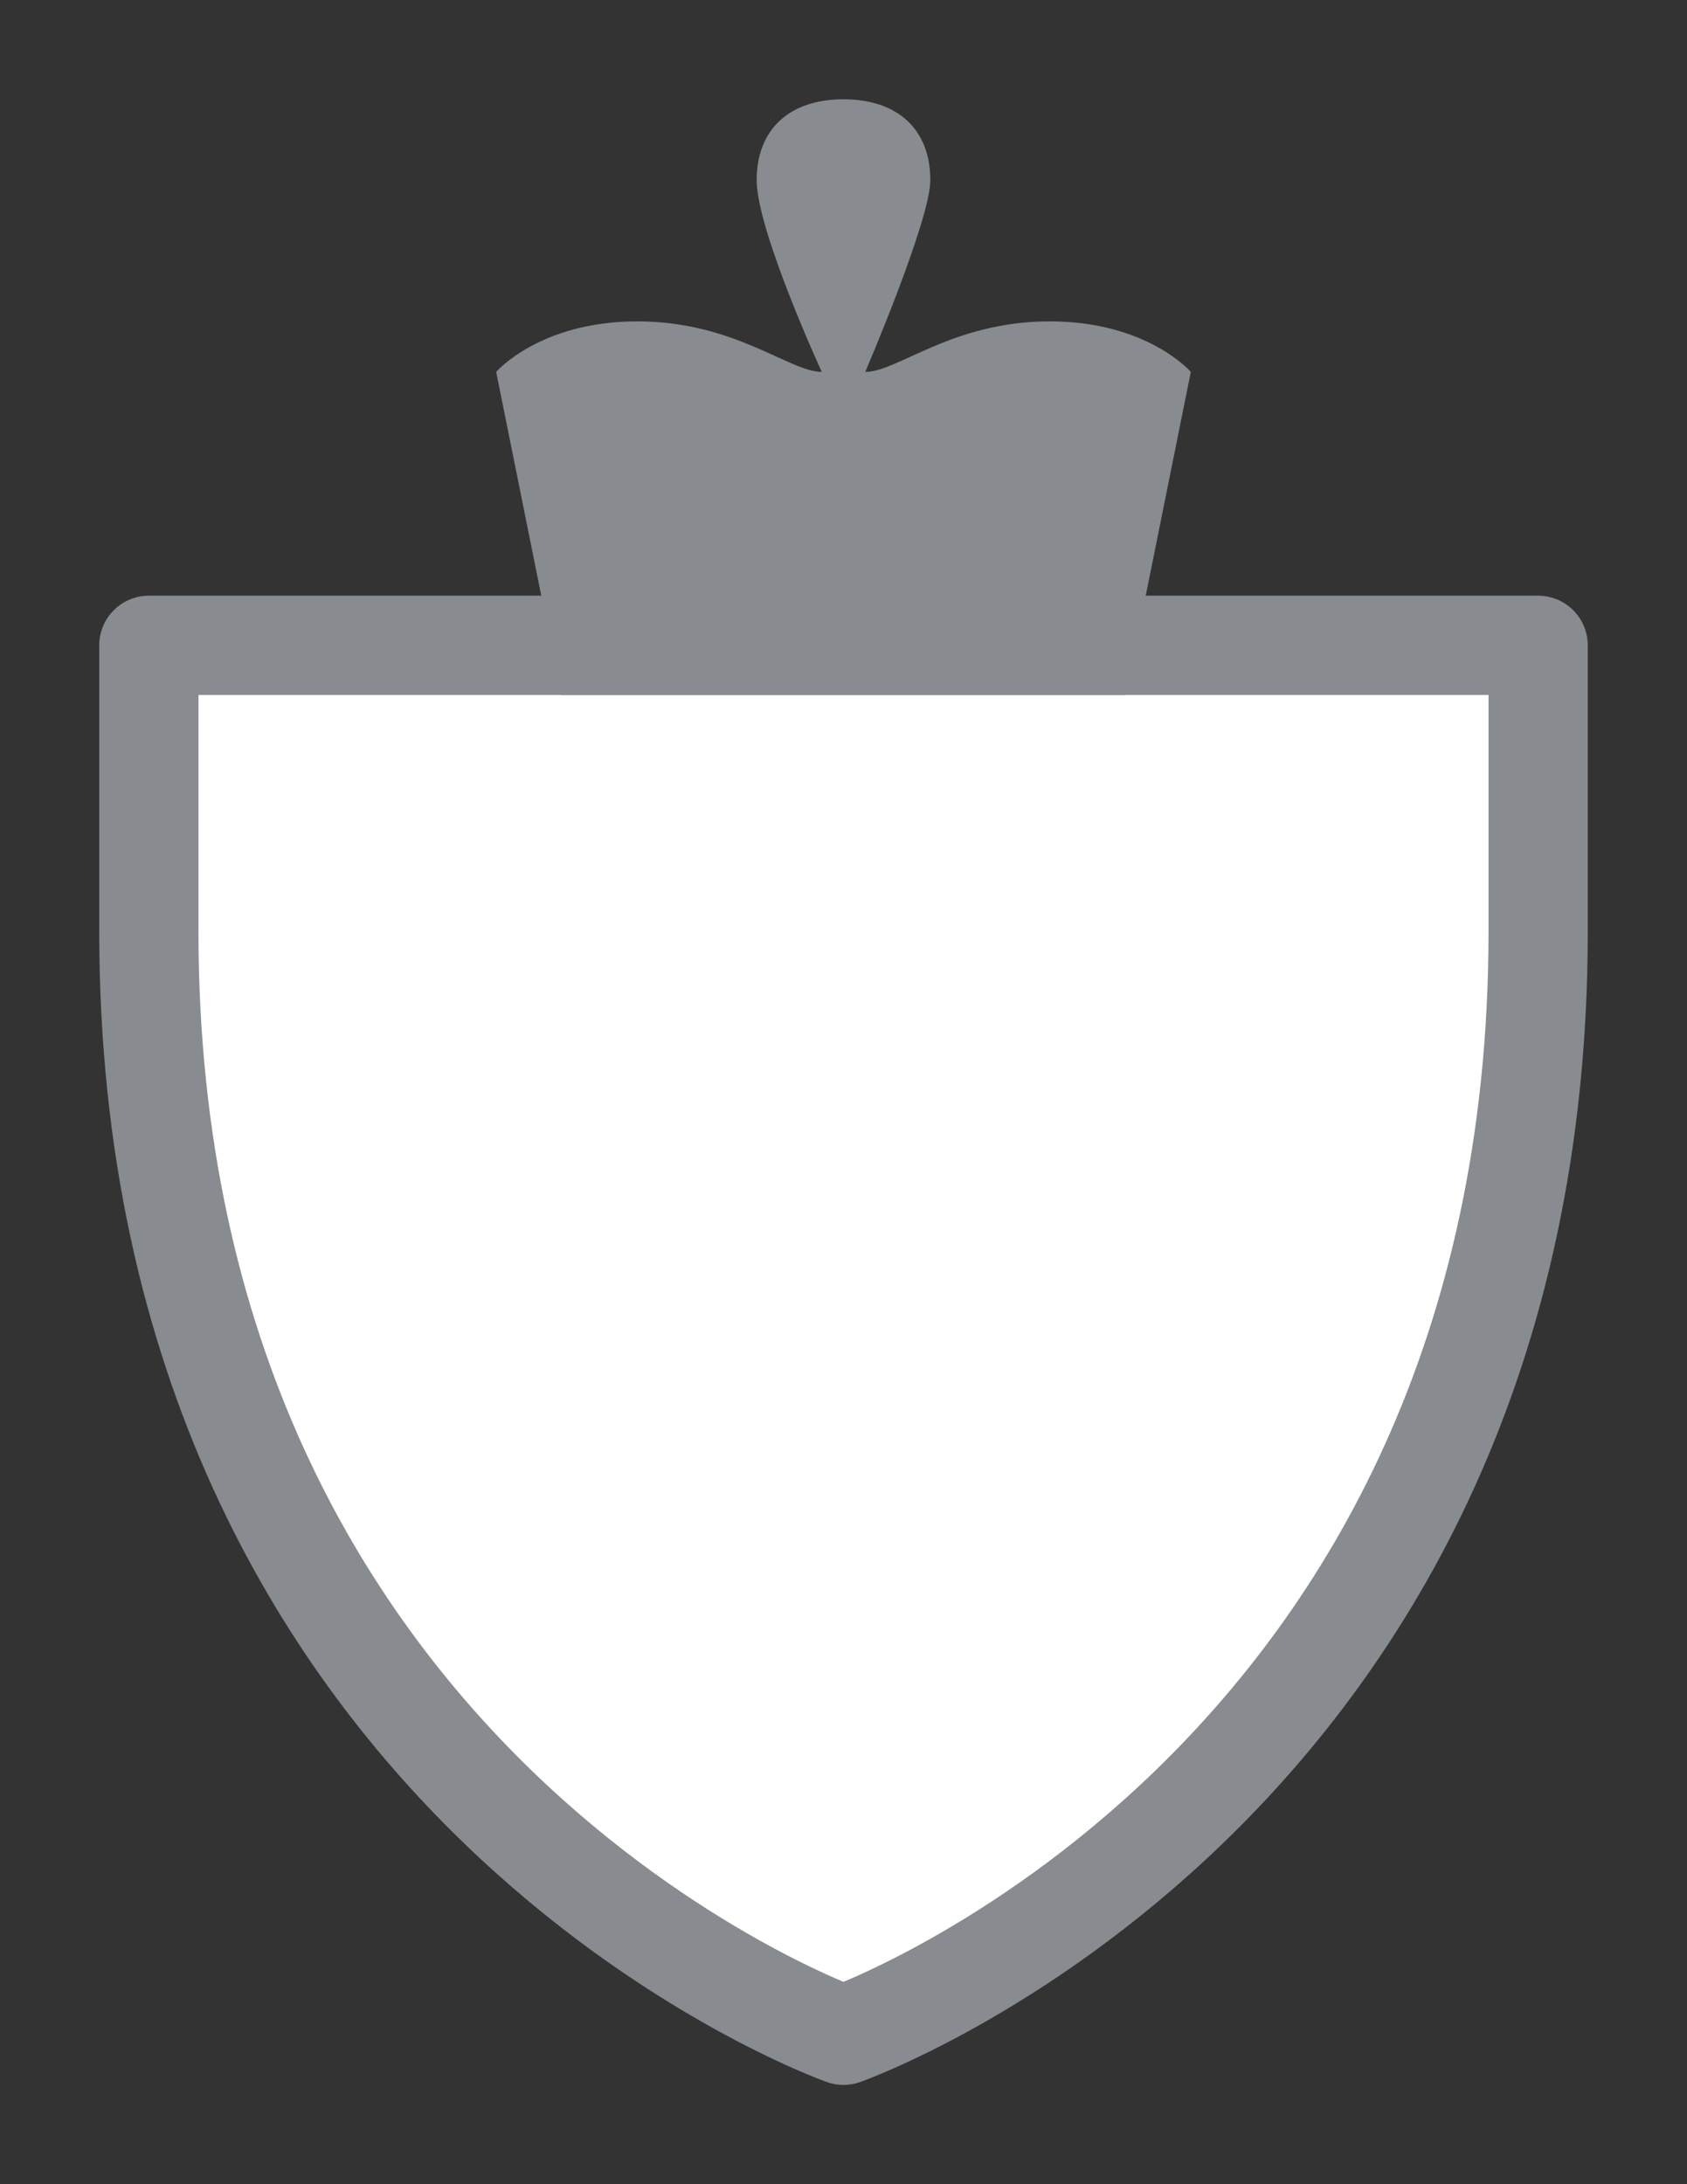 <svg width="17" height="22" viewBox="0 0 17 22" fill="none" xmlns="http://www.w3.org/2000/svg">
<rect x="0" y="0" width="17" height="22" fill="#333333" stroke="none"/>
<g id="day / canada_j_ON_01">
<g id="canada_j_base">
<g id="stretchable-items">
<path id="shape01" d="M1.5 6.5H15.5V9.382C15.5 18.029 8.5 20.5 8.5 20.5C8.5 20.5 1.5 18.029 1.5 9.382V6.5Z" fill="white" stroke="#888B8F" stroke-linejoin="round"/>
</g>
<g id="non-stretchable-items">
<path id="shape02" fill-rule="evenodd" clip-rule="evenodd" d="M8.5 1C7.953 1 7.625 1.305 7.625 1.814C7.625 2.322 8.281 3.746 8.281 3.746C7.953 3.746 7.406 3.237 6.422 3.237C5.438 3.237 5 3.746 5 3.746L5.656 7H11.344L12 3.746C12 3.746 11.562 3.237 10.578 3.237C9.594 3.237 9.047 3.746 8.719 3.746C8.719 3.746 9.375 2.22 9.375 1.814C9.375 1.305 9.047 1 8.5 1Z" fill="#888B8F"/>
</g>
</g>
</g>
</svg>
